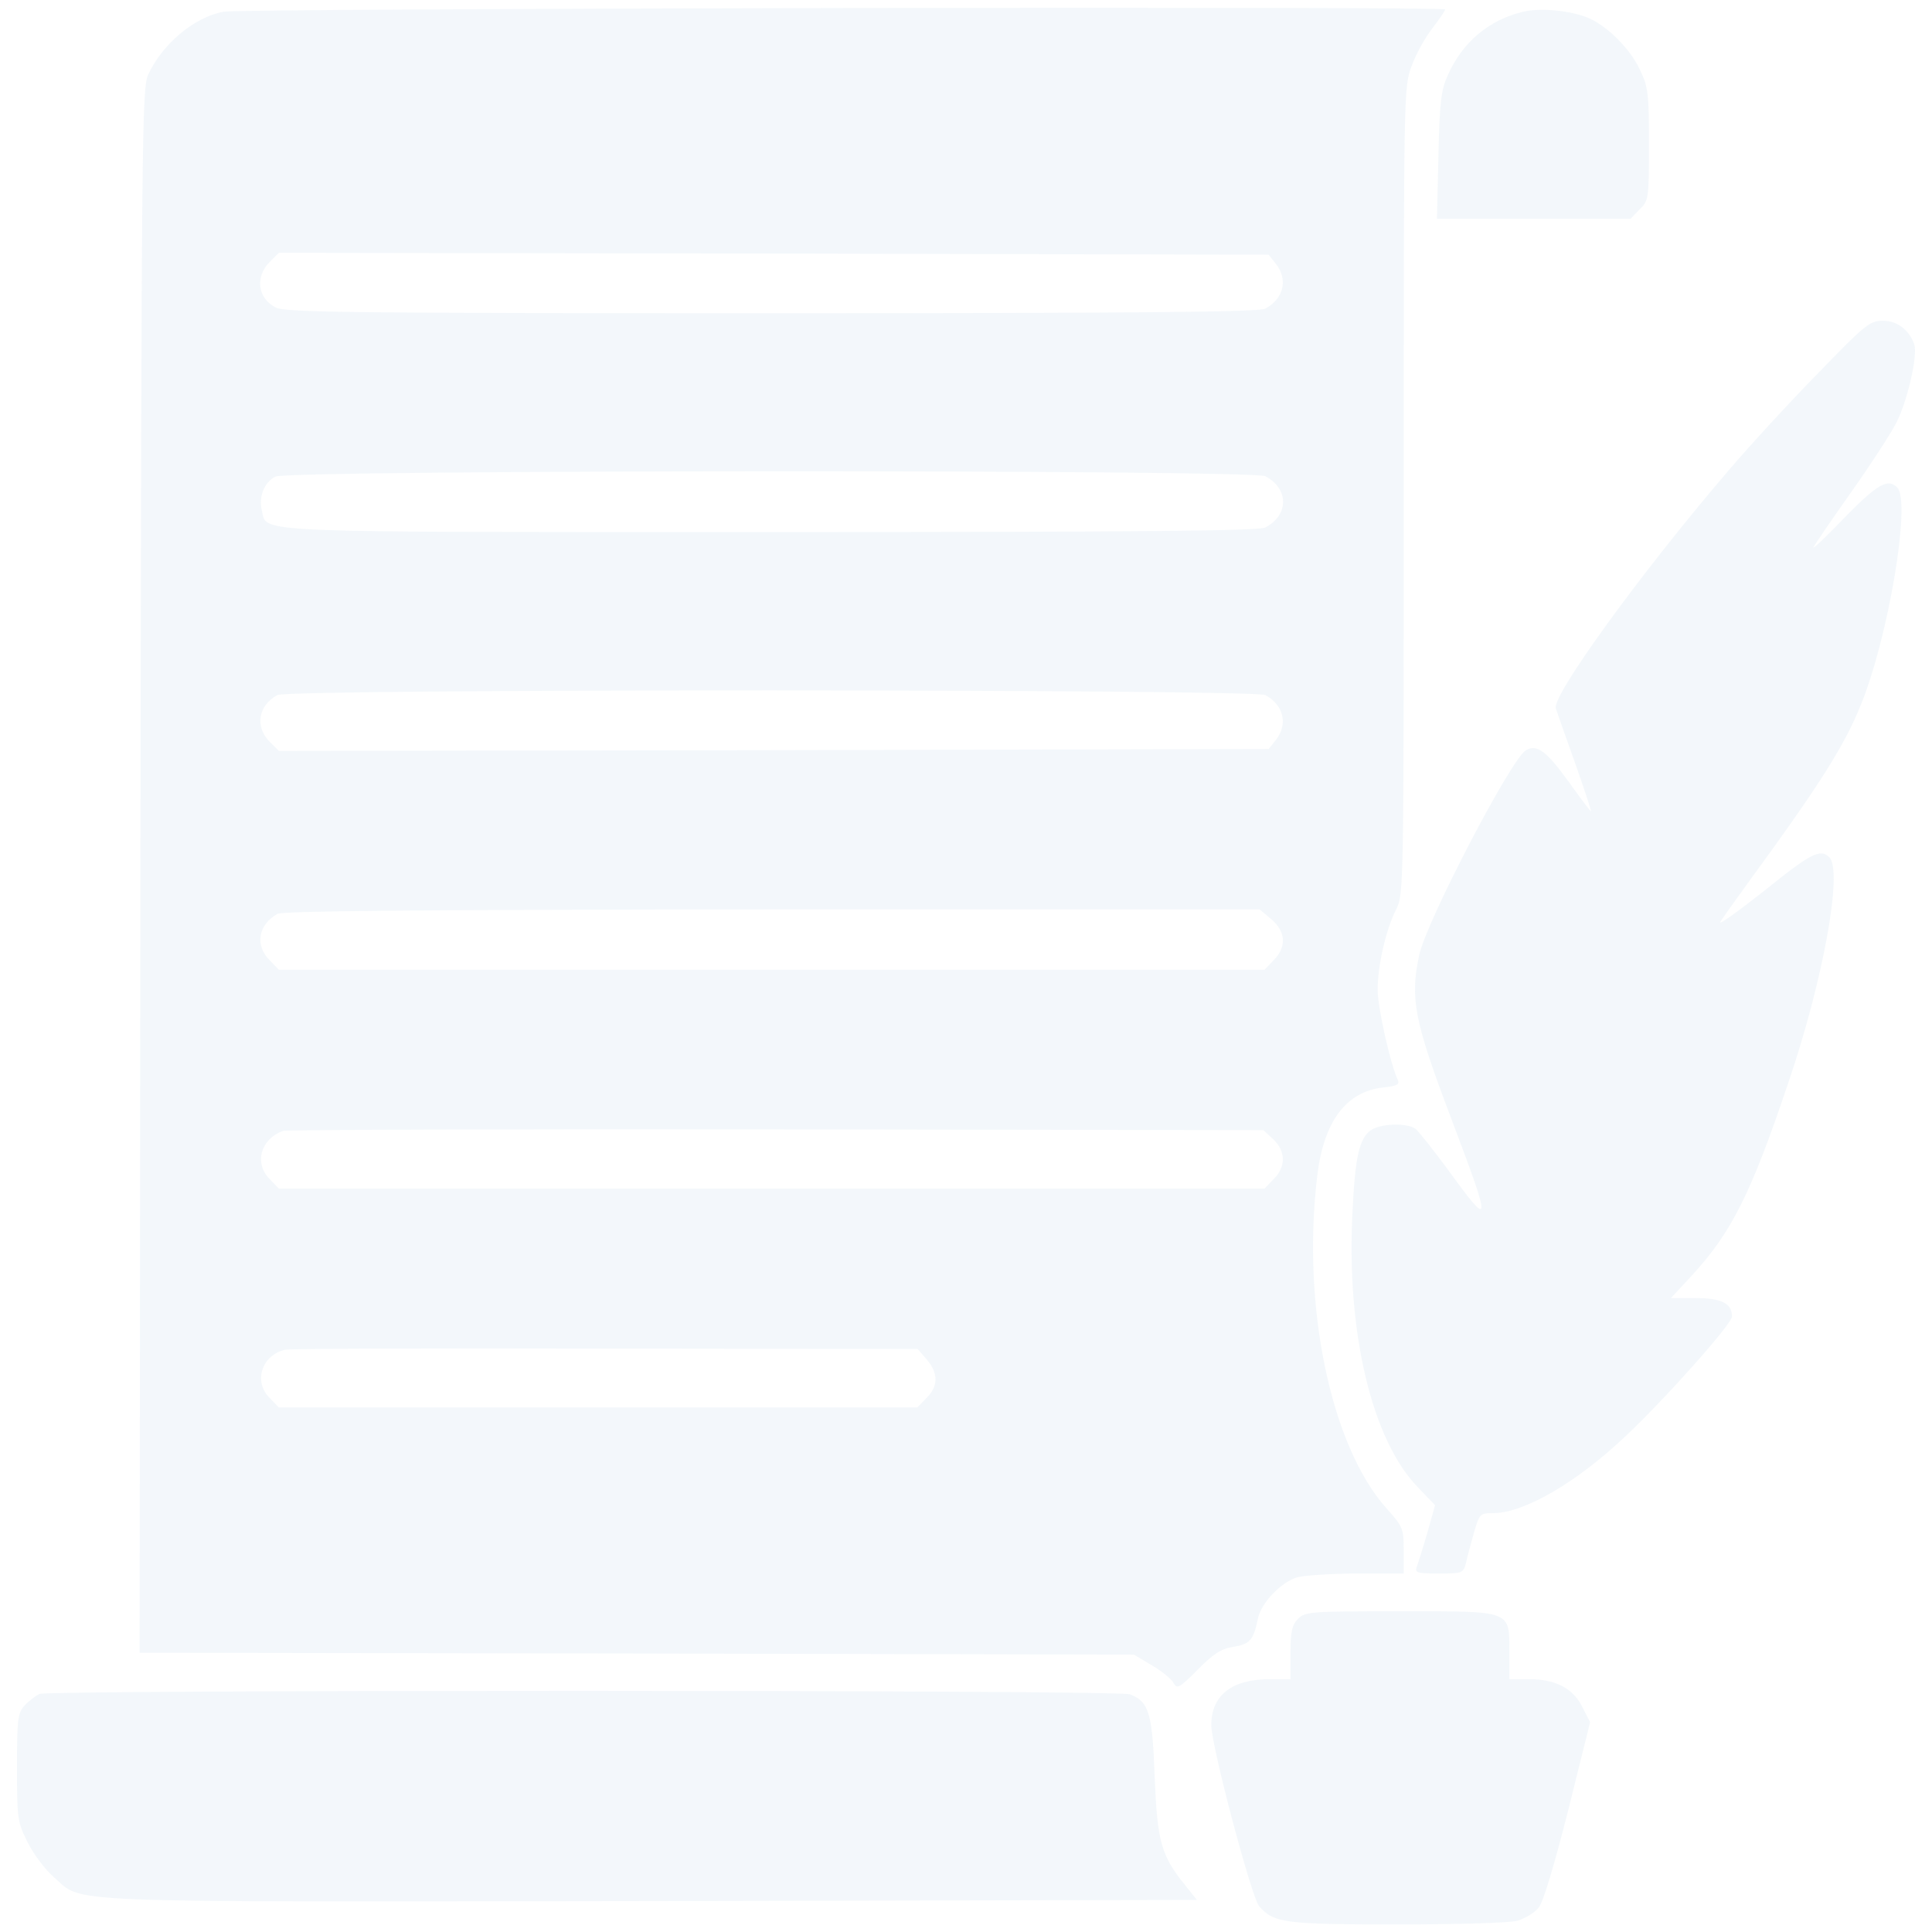 <svg width="90" height="90" viewBox="0 0 90 90" fill="none" xmlns="http://www.w3.org/2000/svg">
<g opacity="0.05" clip-path="url(#clip0_2154_41488)">
<path d="M10.406 0.545C9.035 0.808 7.576 2.039 6.908 3.463C6.609 4.096 6.592 6.117 6.539 40.553L6.504 76.992L29.654 77.027L52.822 77.08L53.648 77.572C54.105 77.836 54.562 78.205 54.668 78.398C54.826 78.697 54.932 78.644 55.793 77.783C56.531 77.027 56.9 76.799 57.48 76.711C58.236 76.588 58.395 76.394 58.605 75.375C58.764 74.654 59.695 73.687 60.434 73.476C60.785 73.388 62.051 73.301 63.246 73.301H65.391V72.228C65.391 71.209 65.356 71.121 64.6 70.277C61.998 67.377 60.627 60.838 61.365 54.756C61.664 52.26 62.701 50.853 64.424 50.66C65.092 50.59 65.215 50.519 65.109 50.291C64.758 49.535 64.178 46.916 64.178 46.142C64.16 45.053 64.564 43.277 65.039 42.363C65.391 41.678 65.391 41.343 65.391 22.869C65.391 4.236 65.391 4.043 65.76 3.076C65.953 2.531 66.393 1.74 66.727 1.318C67.061 0.879 67.324 0.492 67.324 0.439C67.324 0.281 11.197 0.387 10.406 0.545ZM59.432 12.287C60.012 13.008 59.801 13.922 58.94 14.379C58.658 14.537 52.805 14.59 35.947 14.59C16.453 14.59 13.271 14.555 12.85 14.326C12.006 13.904 11.865 12.902 12.568 12.199L12.99 11.777L36.053 11.812L59.098 11.865L59.432 12.287ZM58.94 22.183C60.047 22.764 60.047 23.994 58.94 24.574C58.658 24.732 52.805 24.785 35.947 24.785C11.232 24.785 12.463 24.838 12.199 23.783C12.041 23.15 12.305 22.465 12.832 22.201C13.447 21.885 58.359 21.867 58.94 22.183ZM58.94 32.379C59.801 32.836 60.012 33.75 59.432 34.471L59.098 34.892L36.053 34.945L12.99 34.98L12.568 34.558C11.865 33.855 12.023 32.871 12.92 32.379C13.43 32.08 58.412 32.097 58.94 32.379ZM59.221 42.82C59.906 43.4 59.941 44.121 59.326 44.736L58.904 45.176H35.947H12.99L12.568 44.736C11.865 44.051 12.023 43.084 12.92 42.574C13.184 42.433 19.23 42.381 35.982 42.363H58.676L59.221 42.82ZM59.309 53.068C59.906 53.631 59.906 54.369 59.326 54.931L58.904 55.371H35.947H12.99L12.568 54.931C11.83 54.193 12.129 53.068 13.184 52.681C13.324 52.629 23.66 52.594 36.158 52.611L58.852 52.646L59.309 53.068ZM43.172 63.334C43.717 63.967 43.717 64.582 43.154 65.127L42.732 65.566H27.861H12.99L12.568 65.127C11.795 64.371 12.182 63.14 13.271 62.877C13.465 62.824 20.18 62.806 28.178 62.824L42.75 62.842L43.172 63.334Z" fill="#065EA9"/>
<path d="M70.963 0.545C69.381 0.914 68.133 1.951 67.447 3.498C67.131 4.184 67.061 4.764 67.008 7.242L66.938 10.195H71.438H75.955L76.377 9.756C76.799 9.352 76.816 9.264 76.816 6.732C76.816 4.377 76.781 4.043 76.394 3.252C75.955 2.285 74.865 1.195 73.969 0.826C73.16 0.492 71.754 0.352 70.963 0.545Z" fill="#065EA9"/>
<path d="M84.71 17.367C83.409 18.686 81.51 20.76 80.473 21.973C76.413 26.719 72.299 32.397 72.475 32.994C72.528 33.17 72.932 34.312 73.372 35.543C73.811 36.791 74.145 37.793 74.11 37.793C74.092 37.793 73.6 37.16 73.055 36.387C72.018 34.963 71.596 34.664 71.087 34.945C70.401 35.332 66.446 42.926 66.112 44.49C65.672 46.529 65.883 47.566 67.641 52.207C69.504 57.129 69.487 57.287 67.466 54.51C66.78 53.578 66.094 52.717 65.954 52.594C65.567 52.295 64.319 52.33 63.862 52.647C63.317 53.033 63.124 53.895 63.001 56.514C62.719 62.086 63.915 67.096 66.059 69.293L66.85 70.119L66.481 71.438C66.27 72.158 66.042 72.879 65.989 73.019C65.901 73.266 66.059 73.301 67.026 73.301C68.116 73.301 68.169 73.283 68.292 72.809C68.344 72.545 68.52 71.912 68.661 71.402C68.924 70.506 68.942 70.488 69.575 70.488C71.016 70.471 73.442 69.064 75.727 66.902C77.661 65.074 80.684 61.664 80.684 61.33C80.684 60.715 80.192 60.469 78.979 60.469H77.837L78.786 59.449C80.667 57.41 81.563 55.617 83.303 50.449C84.938 45.65 85.852 40.57 85.219 39.938C84.797 39.516 84.358 39.744 82.178 41.502C80.948 42.469 80.051 43.119 80.139 42.943C80.245 42.768 81.264 41.344 82.407 39.779C84.868 36.369 85.975 34.611 86.678 32.853C87.962 29.725 89.034 23.361 88.383 22.711C87.944 22.271 87.469 22.535 85.922 24.117C85.061 25.014 84.411 25.629 84.481 25.488C84.551 25.348 85.342 24.188 86.239 22.922C87.135 21.656 88.067 20.215 88.313 19.74C88.841 18.756 89.35 16.541 89.174 16.049C88.946 15.363 88.366 14.941 87.716 14.941C87.1 14.941 86.889 15.117 84.71 17.367Z" fill="#065EA9"/>
<path d="M60.469 75.41C60.188 75.691 60.117 75.99 60.117 76.992V78.223H59.15C57.375 78.223 56.426 78.978 56.426 80.367C56.426 81.316 58.307 88.418 58.658 88.805C59.344 89.578 59.836 89.648 65.074 89.648C67.939 89.648 70.33 89.578 70.699 89.473C71.051 89.367 71.508 89.086 71.684 88.857C71.894 88.594 72.422 86.818 73.055 84.322L74.074 80.227L73.723 79.541C73.301 78.662 72.475 78.223 71.244 78.223H70.312V76.992C70.312 74.988 70.471 75.059 65.215 75.059C61.049 75.059 60.803 75.076 60.469 75.41Z" fill="#065EA9"/>
<path d="M1.846 78.908C1.652 78.996 1.336 79.242 1.143 79.453C0.826 79.805 0.791 80.086 0.791 82.336C0.791 84.691 0.809 84.867 1.283 85.816C1.564 86.379 2.109 87.099 2.496 87.433C3.938 88.681 2.074 88.594 30.305 88.558L55.758 88.506L55.195 87.802C54.088 86.431 53.912 85.781 53.789 82.775C53.684 79.805 53.525 79.26 52.629 78.926C52.084 78.715 2.355 78.715 1.846 78.908Z" fill="#065EA9"/>
</g>
<defs>
<clipPath id="clip0_2154_41488">
<rect width="90" height="90" fill="white"/>
</clipPath>
</defs>
</svg>
